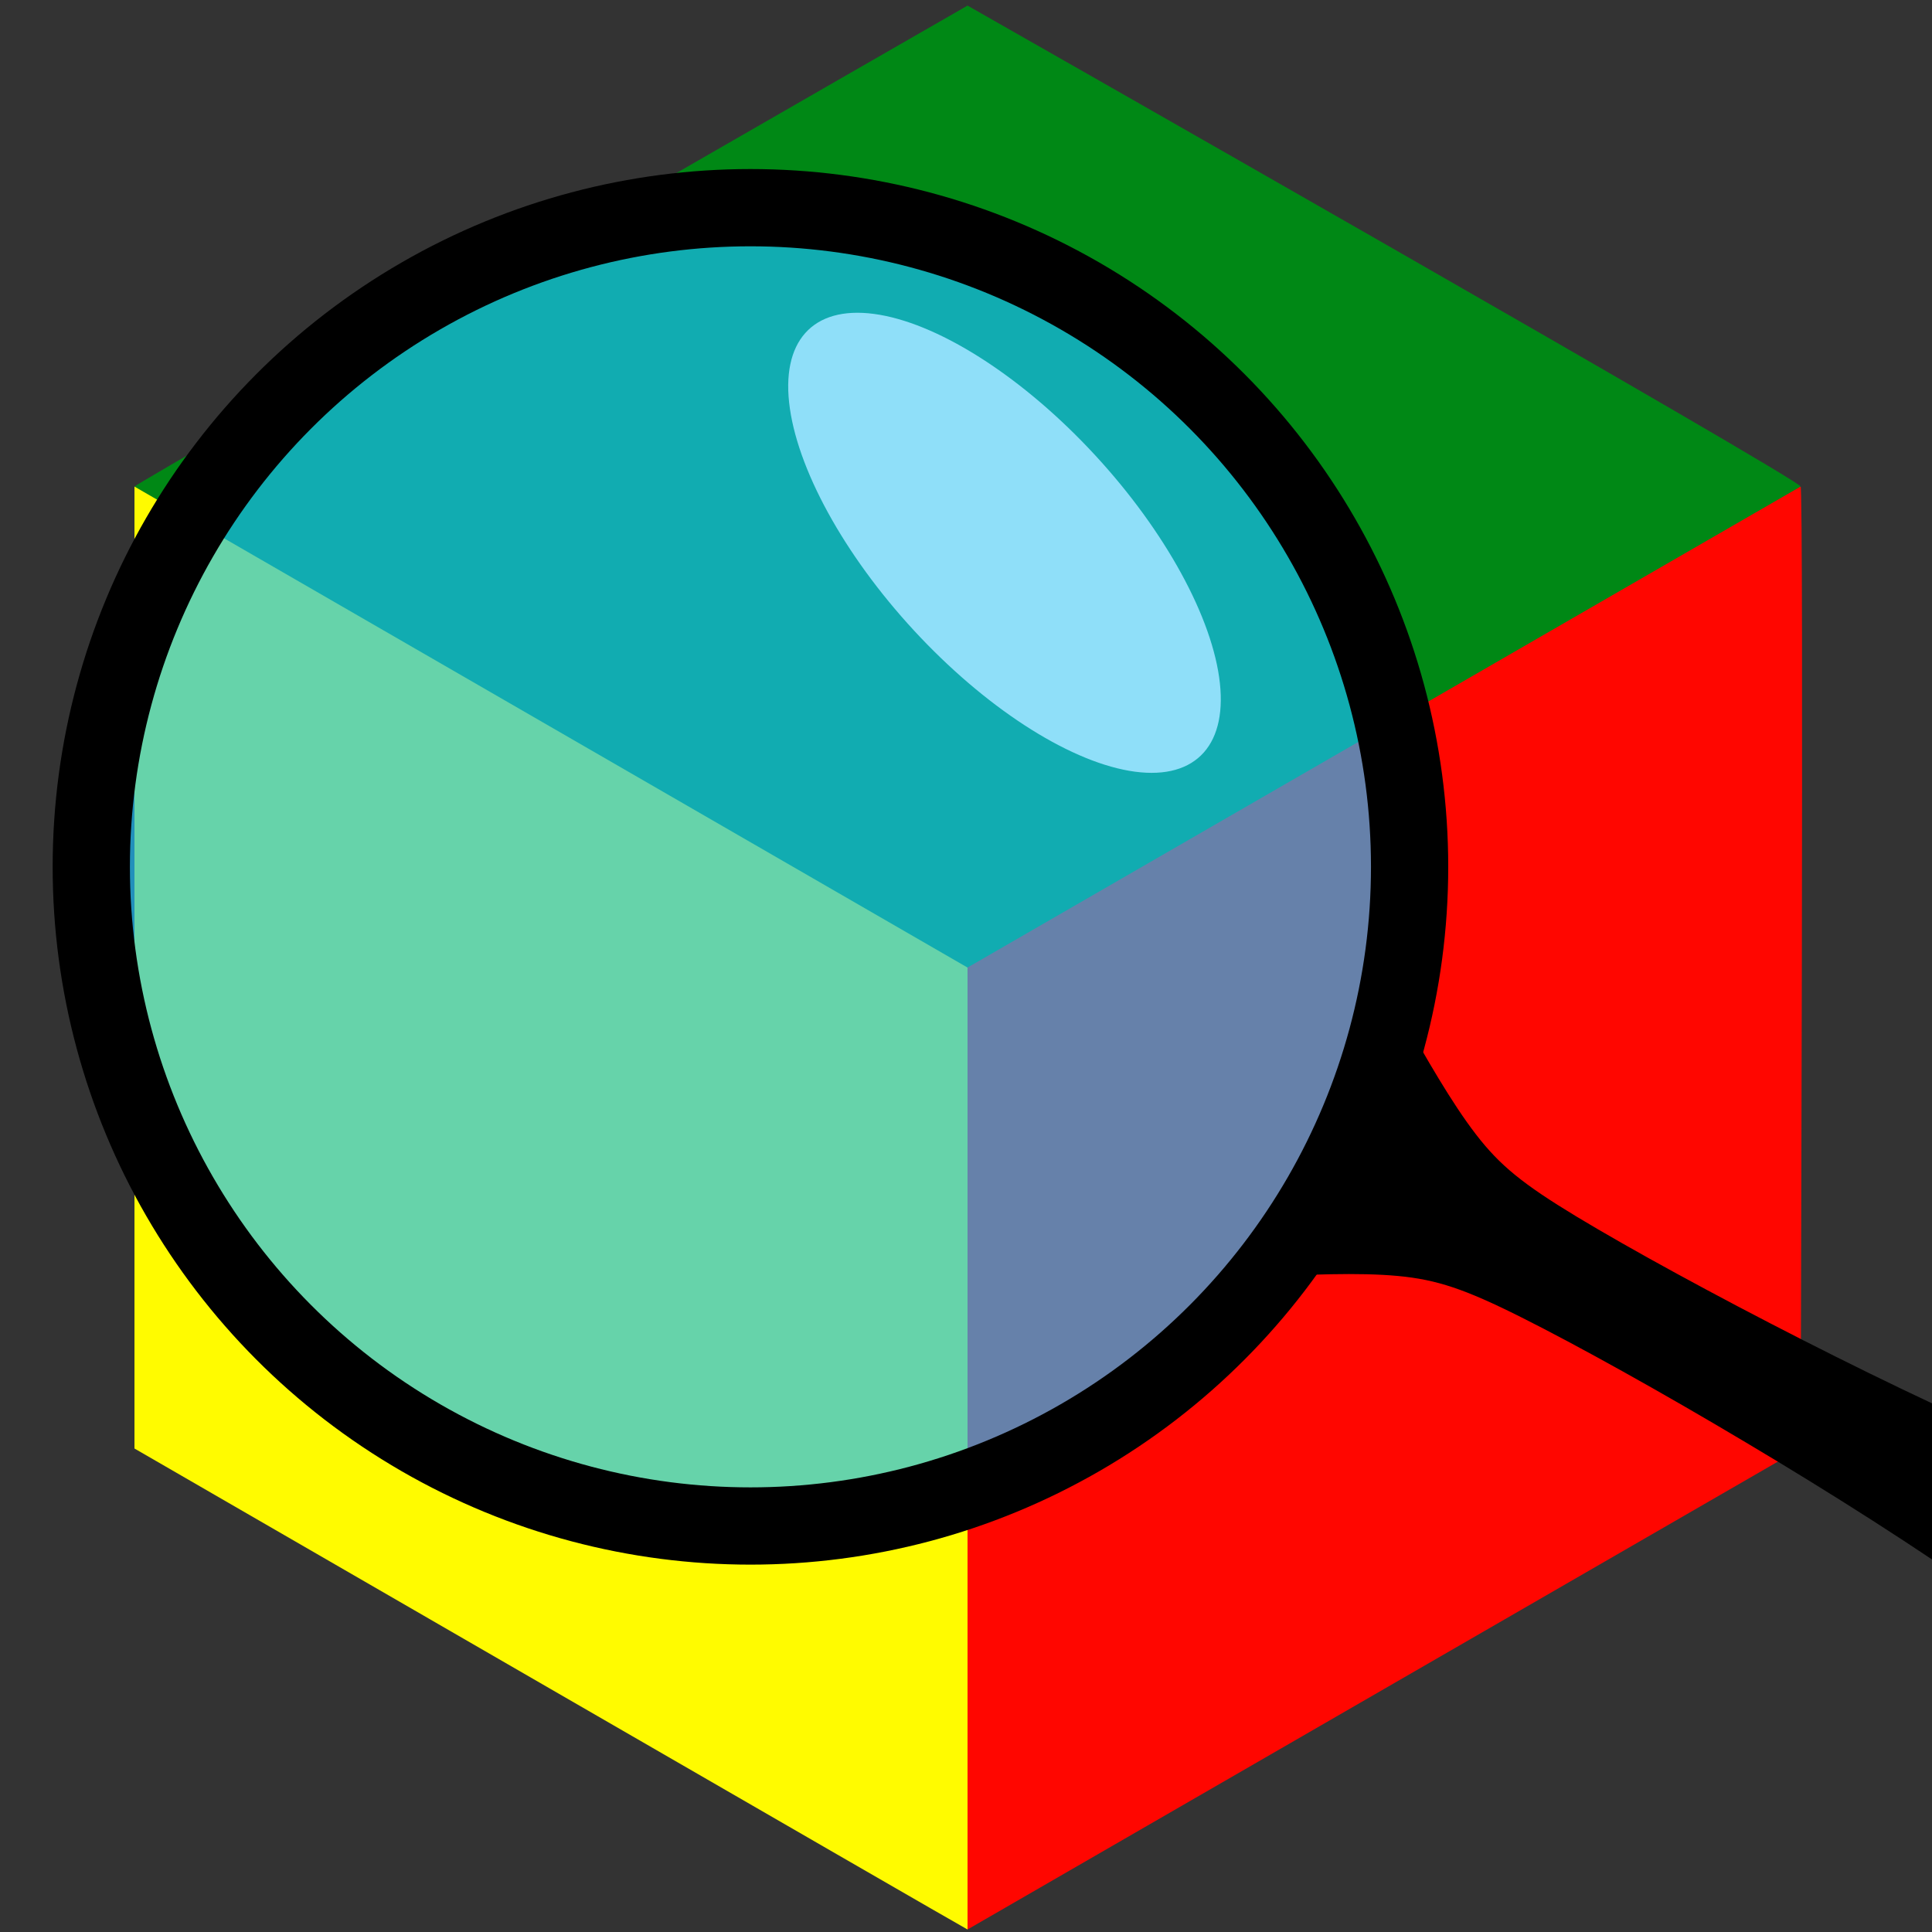 <?xml version="1.0" encoding="UTF-8" standalone="no"?>
<!-- Created with Inkscape (http://www.inkscape.org/) -->

<svg
   width="100"
   height="100"
   viewBox="0 0 26.458 26.458"
   version="1.1"
   id="svg5"
   inkscape:version="1.2.2 (b0a8486541, 2022-12-01)"
   sodipodi:docname="logo.svg"
   xmlns:inkscape="http://www.inkscape.org/namespaces/inkscape"
   xmlns:sodipodi="http://sodipodi.sourceforge.net/DTD/sodipodi-0.dtd"
   xmlns="http://www.w3.org/2000/svg"
   xmlns:svg="http://www.w3.org/2000/svg">
  <rect x="0" y="0" width="26.458" height="26.458" fill="#333333" stroke="none"/>
  <sodipodi:namedview
     id="namedview7"
     pagecolor="#ffffff"
     bordercolor="#666666"
     borderopacity="1.0"
     inkscape:showpageshadow="2"
     inkscape:pageopacity="0.0"
     inkscape:pagecheckerboard="0"
     inkscape:deskcolor="#d1d1d1"
     inkscape:document-units="mm"
     showgrid="false"
     inkscape:zoom="8"
     inkscape:cx="66.625"
     inkscape:cy="101.375"
     inkscape:window-width="1920"
     inkscape:window-height="1017"
     inkscape:window-x="0"
     inkscape:window-y="0"
     inkscape:window-maximized="1"
     inkscape:current-layer="layer1" />
  <defs
     id="defs2">
    <inkscape:path-effect
       effect="bspline"
       id="path-effect28347"
       is_visible="true"
       lpeversion="1"
       weight="33.333"
       steps="2"
       helper_size="0"
       apply_no_weight="true"
       apply_with_weight="true"
       only_selected="false" />
    <inkscape:path-effect
       effect="bspline"
       id="path-effect28343"
       is_visible="true"
       lpeversion="1"
       weight="33.333"
       steps="2"
       helper_size="0"
       apply_no_weight="true"
       apply_with_weight="true"
       only_selected="false" />
    <inkscape:path-effect
       effect="bspline"
       id="path-effect28307"
       is_visible="true"
       lpeversion="1"
       weight="33.333"
       steps="2"
       helper_size="0"
       apply_no_weight="true"
       apply_with_weight="true"
       only_selected="false" />
    <inkscape:path-effect
       effect="bspline"
       id="path-effect28303"
       is_visible="true"
       lpeversion="1"
       weight="33.333"
       steps="2"
       helper_size="0"
       apply_no_weight="true"
       apply_with_weight="true"
       only_selected="false" />
    <inkscape:path-effect
       effect="bspline"
       id="path-effect20344"
       is_visible="true"
       lpeversion="1"
       weight="33.333"
       steps="2"
       helper_size="0"
       apply_no_weight="true"
       apply_with_weight="true"
       only_selected="false" />
    <inkscape:path-effect
       effect="bspline"
       id="path-effect20340"
       is_visible="true"
       lpeversion="1"
       weight="33.333"
       steps="2"
       helper_size="0"
       apply_no_weight="true"
       apply_with_weight="true"
       only_selected="false" />
    <inkscape:path-effect
       effect="bspline"
       id="path-effect20336"
       is_visible="true"
       lpeversion="1"
       weight="33.333"
       steps="2"
       helper_size="0"
       apply_no_weight="true"
       apply_with_weight="true"
       only_selected="false" />
    <inkscape:path-effect
       effect="bspline"
       id="path-effect20332"
       is_visible="true"
       lpeversion="1"
       weight="33.333"
       steps="2"
       helper_size="0"
       apply_no_weight="true"
       apply_with_weight="true"
       only_selected="false" />
    <inkscape:path-effect
       effect="bspline"
       id="path-effect20328"
       is_visible="true"
       lpeversion="1"
       weight="33.333"
       steps="2"
       helper_size="0"
       apply_no_weight="true"
       apply_with_weight="true"
       only_selected="false" />
    <inkscape:path-effect
       effect="bspline"
       id="path-effect20324"
       is_visible="true"
       lpeversion="1"
       weight="33.333"
       steps="2"
       helper_size="0"
       apply_no_weight="true"
       apply_with_weight="true"
       only_selected="false" />
    <inkscape:path-effect
       effect="bspline"
       id="path-effect20320"
       is_visible="true"
       lpeversion="1"
       weight="33.333"
       steps="2"
       helper_size="0"
       apply_no_weight="true"
       apply_with_weight="true"
       only_selected="false" />
    <inkscape:path-effect
       effect="bspline"
       id="path-effect20316"
       is_visible="true"
       lpeversion="1"
       weight="33.333"
       steps="2"
       helper_size="0"
       apply_no_weight="true"
       apply_with_weight="true"
       only_selected="false" />
    <inkscape:path-effect
       effect="bspline"
       id="path-effect15788"
       is_visible="true"
       lpeversion="1"
       weight="33.333"
       steps="2"
       helper_size="0"
       apply_no_weight="true"
       apply_with_weight="true"
       only_selected="false" />
    <inkscape:path-effect
       effect="bspline"
       id="path-effect12154"
       is_visible="true"
       lpeversion="1"
       weight="33.333"
       steps="2"
       helper_size="0"
       apply_no_weight="true"
       apply_with_weight="true"
       only_selected="false" />
    <inkscape:path-effect
       effect="bspline"
       id="path-effect12150"
       is_visible="true"
       lpeversion="1"
       weight="33.333"
       steps="2"
       helper_size="0"
       apply_no_weight="true"
       apply_with_weight="true"
       only_selected="false" />
    <inkscape:path-effect
       effect="bspline"
       id="path-effect8516"
       is_visible="true"
       lpeversion="1"
       weight="33.333"
       steps="2"
       helper_size="0"
       apply_no_weight="true"
       apply_with_weight="true"
       only_selected="false" />
    <inkscape:path-effect
       effect="bspline"
       id="path-effect8512"
       is_visible="true"
       lpeversion="1"
       weight="33.333"
       steps="2"
       helper_size="0"
       apply_no_weight="true"
       apply_with_weight="true"
       only_selected="false" />
    <inkscape:path-effect
       effect="bspline"
       id="path-effect7782"
       is_visible="true"
       lpeversion="1"
       weight="33.333"
       steps="2"
       helper_size="0"
       apply_no_weight="true"
       apply_with_weight="true"
       only_selected="false" />
    <inkscape:path-effect
       effect="bspline"
       id="path-effect28347-5"
       is_visible="true"
       lpeversion="1"
       weight="33.333"
       steps="2"
       helper_size="0"
       apply_no_weight="true"
       apply_with_weight="true"
       only_selected="false" />
  </defs>
  <g
     inkscape:label="Layer 1"
     inkscape:groupmode="layer"
     id="layer1">
    <path
       style="display:inline;fill:#008815;fill-opacity:1;stroke:none;stroke-width:0.215;stroke-linecap:square;stroke-opacity:1"
       d="M 6.949,25.144 C 6.914,25.043 50,0.289 50,0.289 c 0,0 43.289,24.629 43.051,24.856 C 92.779,25.405 50.435,49.852 50,50 49.856,50.049 6.983,25.245 6.949,25.144 Z"
       id="path20364"
       transform="scale(0.265)"
       sodipodi:nodetypes="scsss"
       inkscape:label="F" />
    <path
       style="display:inline;fill:#fffb00;fill-opacity:1;stroke:none;stroke-width:0.152;stroke-linecap:square;stroke-opacity:1"
       d="m 6.949,74.856 3e-7,-49.711 43.051,24.856 c 0,0 0.063,49.719 0,49.711 C 49.937,99.704 6.949,74.856 6.949,74.856 Z"
       id="path23408"
       transform="scale(0.265)"
       sodipodi:nodetypes="cccsc"
       inkscape:label="D" />
    <path
       style="display:inline;fill:#ff0600;fill-opacity:1;stroke:none;stroke-width:0.152;stroke-linecap:square;stroke-opacity:1"
       d="m 50,50 c 0,0 42.938,-24.789 43.051,-24.856 0.172,-0.102 0,49.711 0,49.711 L 50,99.711 Z"
       id="path26209"
       transform="scale(0.265)"
       sodipodi:nodetypes="csccc"
       inkscape:label="R" />
    <g
       id="g28384"
       inkscape:label="magnifying glass"
       transform="translate(-4.512,0.596)">
      <circle
         style="fill:#1abfff;fill-opacity:0.667;stroke:#000000;stroke-width:1.058;stroke-linecap:square;stroke-dasharray:none;stroke-opacity:1"
         id="circle27666"
         cx="14.789"
         cy="11.275"
         r="9.027"
         inkscape:label="lens" />
      <ellipse
         style="fill:#99e3ff;fill-opacity:0.926;stroke:none;stroke-width:0.307;stroke-linecap:square;stroke-dasharray:none;stroke-opacity:1"
         id="circle27666-3"
         cx="8.567"
         cy="18.258"
         inkscape:label="glare"
         rx="1.734"
         ry="3.961"
         transform="matrix(0.664,-0.747,0.689,0.725,0,0)" />
      <path
         style="fill:#000000;fill-opacity:1;stroke:#000000;stroke-width:0.265px;stroke-linecap:butt;stroke-linejoin:miter;stroke-opacity:1"
         d="m 23.577,13.339 c 0.351,0.62 0.702,1.239 1.043,1.681 0.34,0.442 0.67,0.708 1.412,1.157 0.742,0.448 1.896,1.079 3.104,1.694 1.208,0.615 2.469,1.213 3.665,1.71 1.196,0.497 2.325,0.893 2.81,1.329 0.485,0.436 0.326,0.913 0.087,1.345 -0.239,0.433 -0.557,0.822 -1.184,0.644 -0.628,-0.177 -1.565,-0.922 -2.623,-1.668 -1.058,-0.746 -2.237,-1.494 -3.402,-2.187 -1.164,-0.694 -2.314,-1.333 -3.089,-1.721 -0.775,-0.388 -1.176,-0.525 -1.732,-0.577 -0.556,-0.052 -1.267,-0.018 -1.978,0.015"
         id="path28345"
         inkscape:path-effect="#path-effect28347"
         inkscape:original-d="m 23.576612,13.338805 c 0.351215,0.619575 0.702325,1.238792 1.053332,1.857649 0.329904,0.266145 0.659692,0.53192 0.989383,0.79734 1.154292,0.631427 2.308406,1.262527 3.462463,1.89323 1.261686,0.598654 2.523218,1.196922 3.784674,1.794846 1.129835,0.396019 2.259518,0.791662 3.389124,1.186954 -0.159289,0.476951 -0.318671,0.953529 -0.478162,1.429754 -0.317586,0.389058 -0.635676,0.77809 -0.954057,1.167307 -0.937065,-0.744429 -1.874468,-1.488737 -2.81227,-2.232973 -1.178791,-0.747819 -2.357917,-1.495515 -3.53745,-2.243138 -1.149219,-0.639477 -2.298793,-1.278808 -3.448729,-1.918133 -0.400399,-0.137201 -0.801148,-0.274308 -1.202272,-0.411309 -0.710688,0.03336 -1.421735,0.06682 -2.133141,0.100384"
         sodipodi:nodetypes="ccccccccccccc"
         inkscape:label="handle" />
    </g>
  </g>
</svg>
